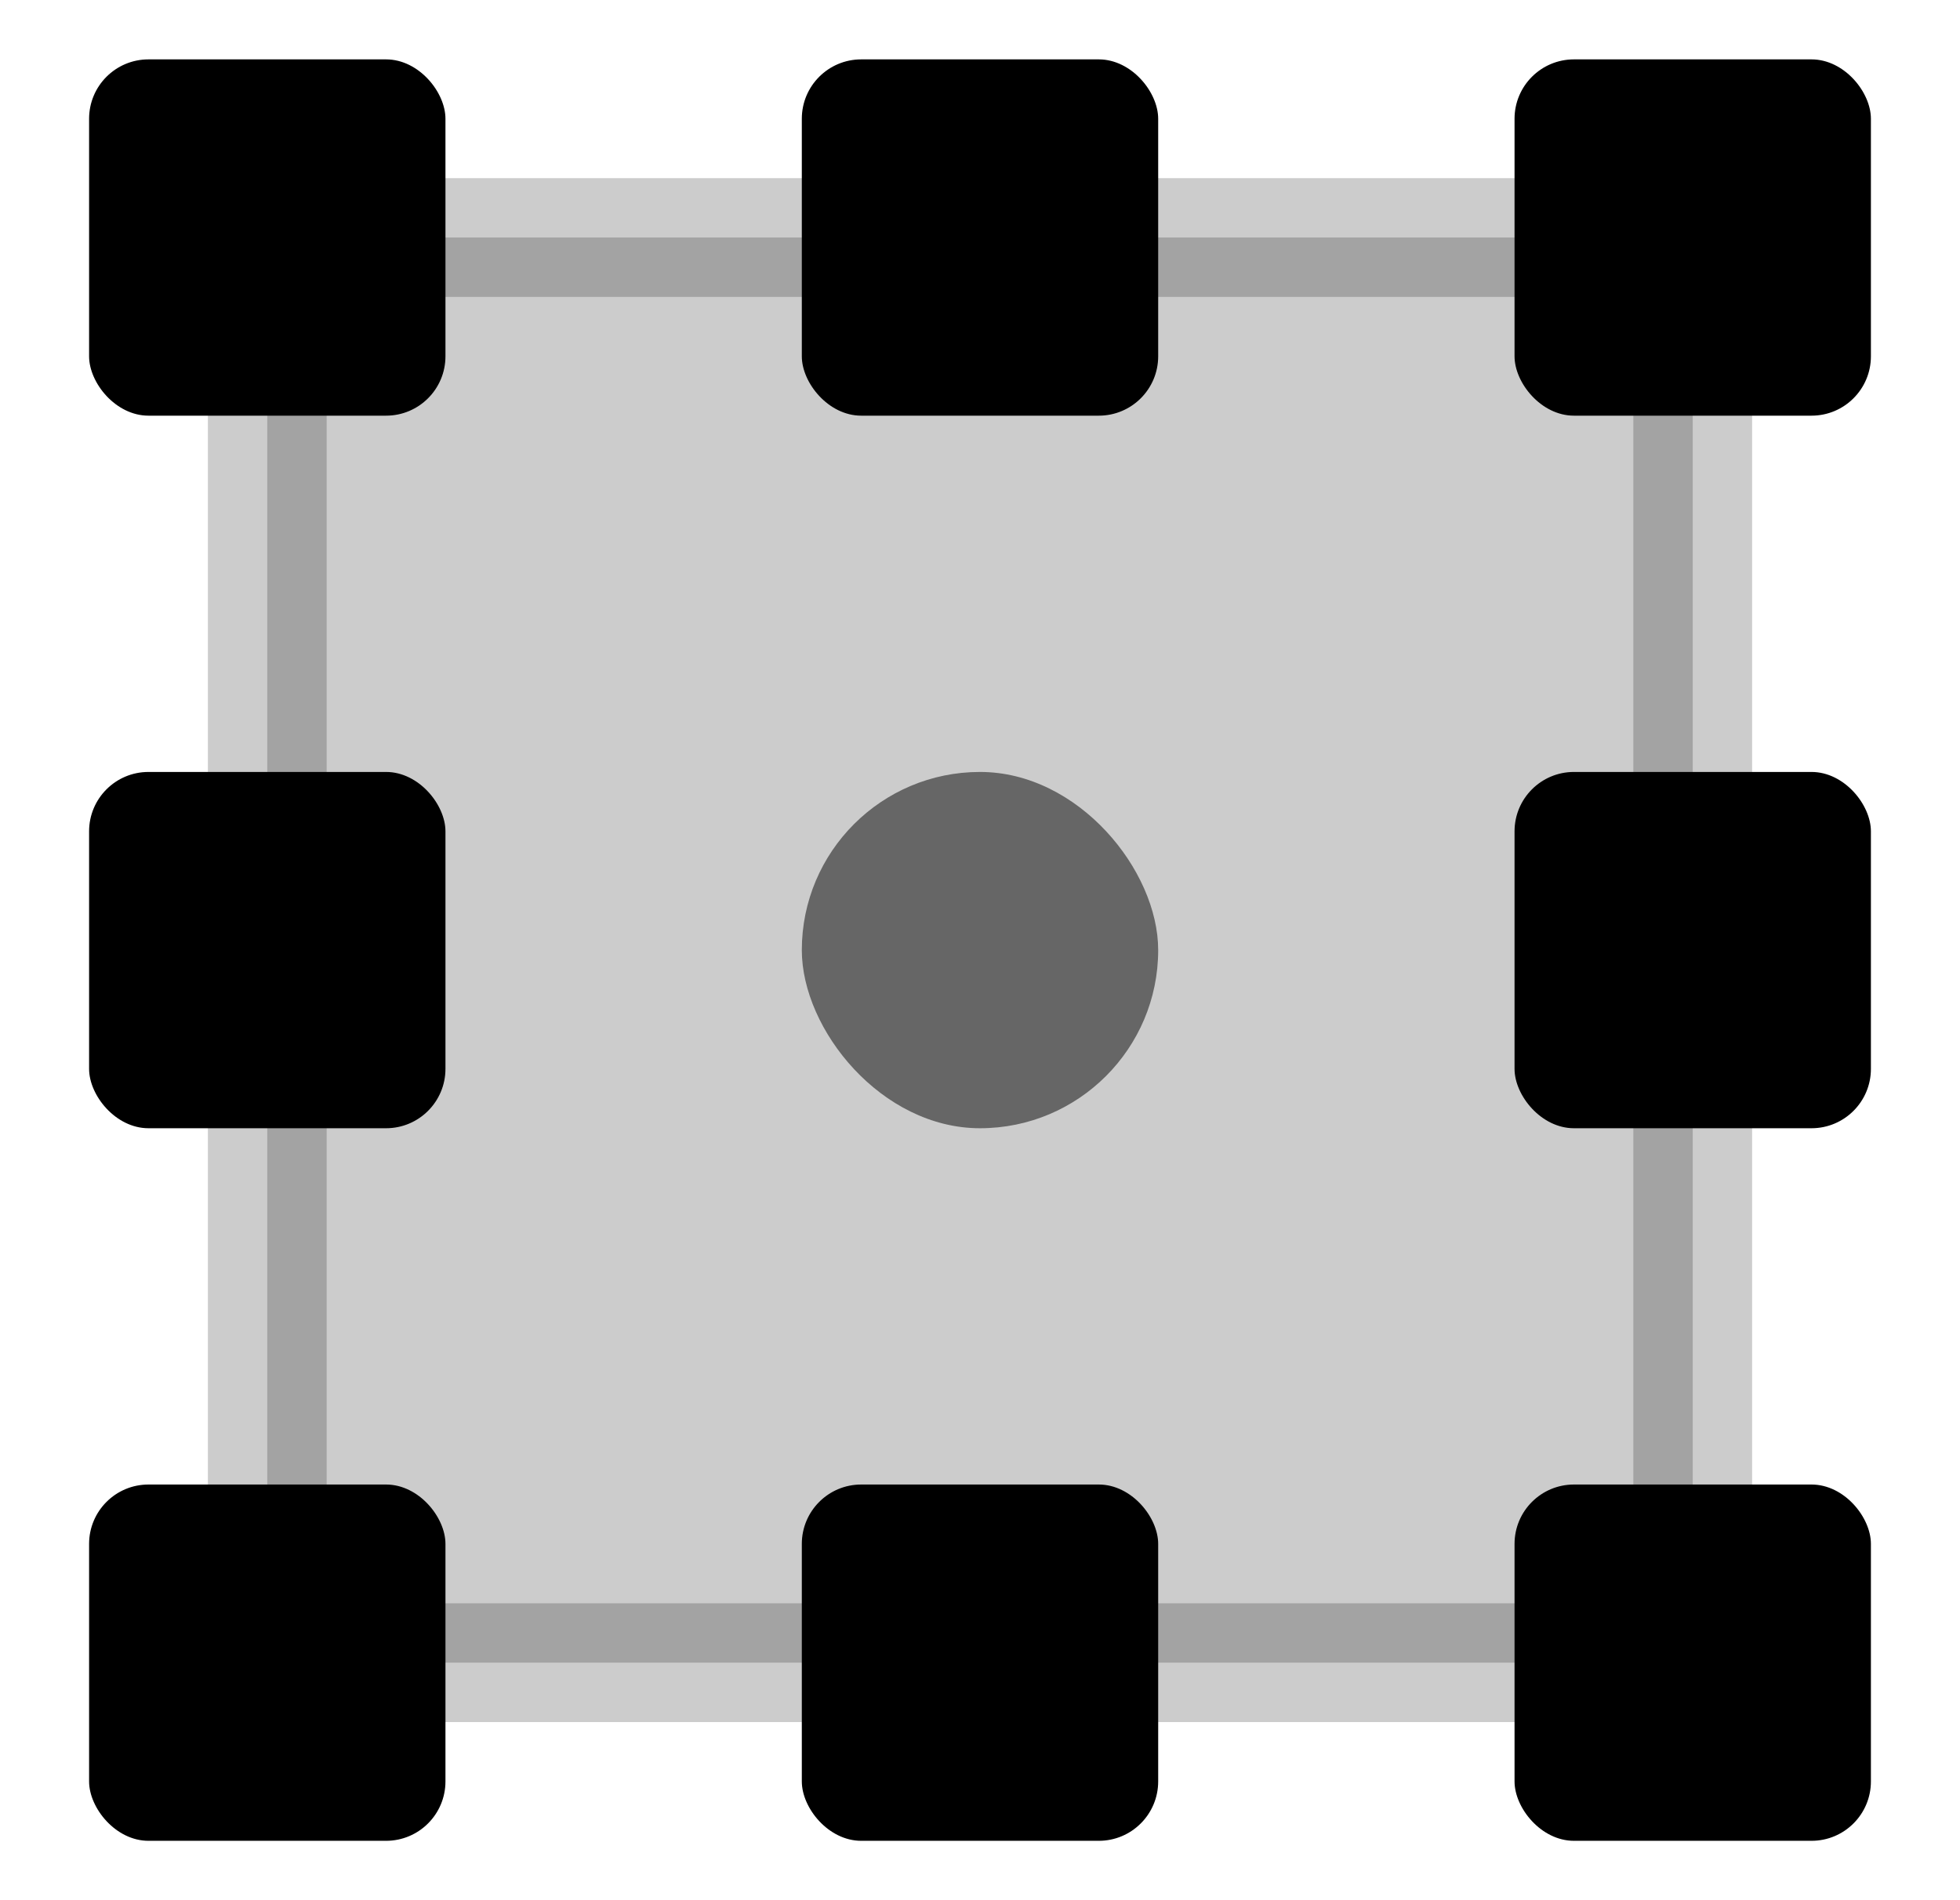 <svg height="32" viewBox="0 0 33 32" width="33" xmlns="http://www.w3.org/2000/svg"><rect height="6" opacity=".5" rx="3" width="6" x="13.5" y="13"/><rect height="24" opacity=".2" rx="2" stroke="#000" stroke-width="2" width="24" x="4.5" y="4"/><rect height="6" rx="1" width="6" x="25.5" y="25"/><rect height="6" rx="1" width="6" x="25.5" y="1"/><rect height="6" rx="1" width="6" x="25.5" y="13"/><rect height="6" rx="1" width="6" x="1.5" y="25"/><rect height="6" rx="1" width="6" x="1.5" y="13"/><rect height="6" rx="1" width="6" x="1.5" y="1"/><rect height="6" rx="1" width="6" x="13.5" y="1"/><rect height="6" rx="1" width="6" x="13.5" y="25"/></svg>